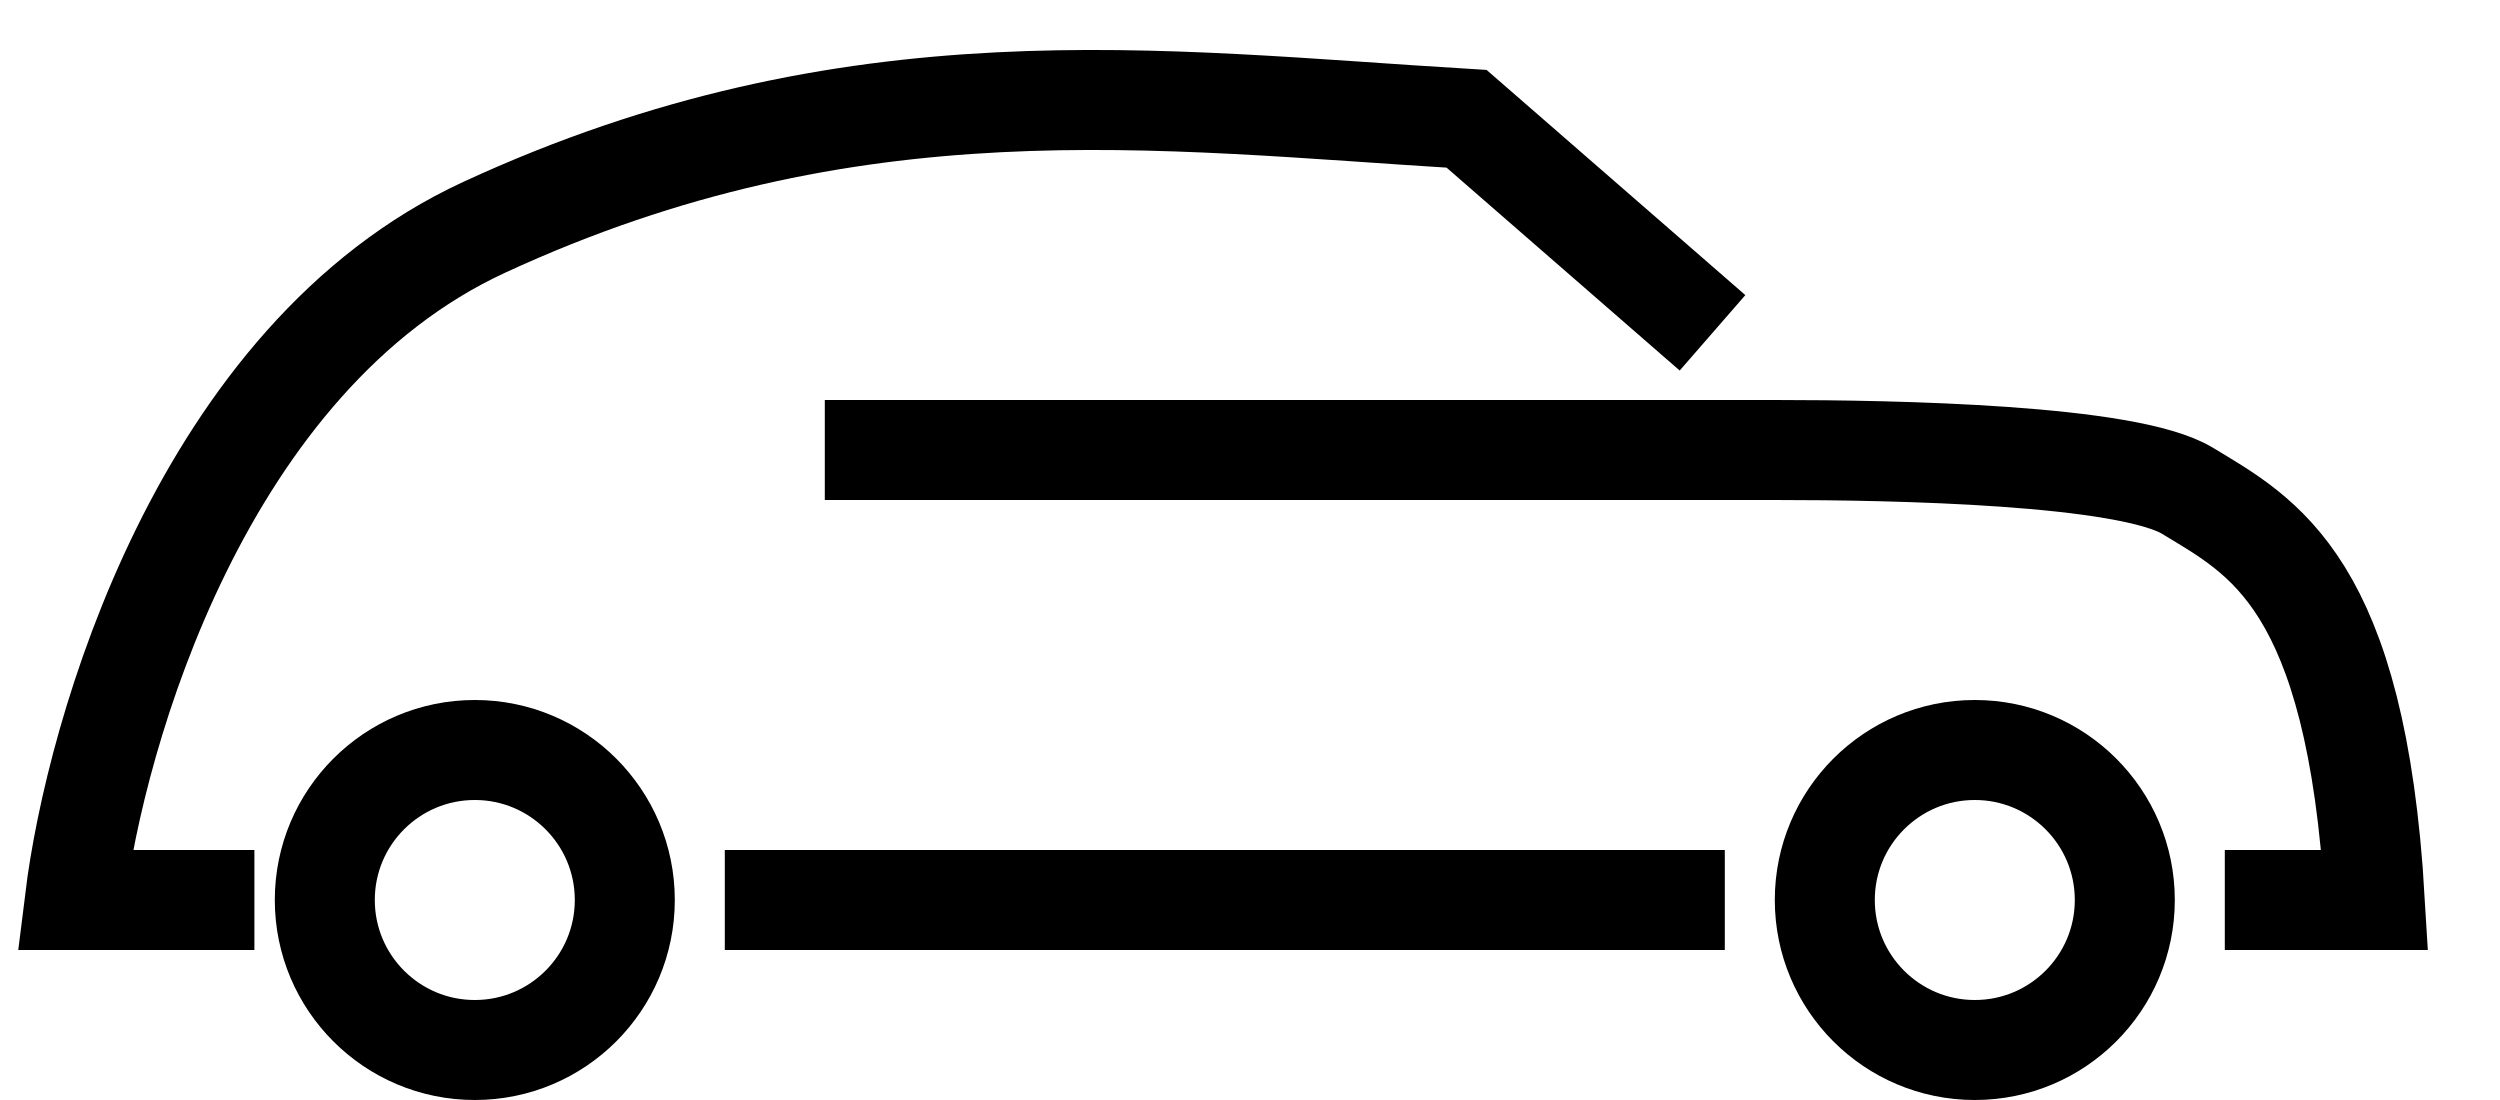 <svg width="25" height="11" viewBox="0 0 25 11" fill="none" xmlns="http://www.w3.org/2000/svg">
<path d="M16.748 9L7.748 9" stroke="black" stroke-linecap="square"/>
<path d="M2.044 9H0.748C0.953 7.336 2.021 3.576 4.842 2.273C8.526 0.571 11.596 1.003 14.666 1.188L16.748 3" stroke="black" stroke-linecap="square"/>
<path d="M8.748 4.5C8.748 4.5 16.544 4.5 17.748 4.5C18.952 4.5 21.278 4.545 21.877 4.909C22.625 5.364 23.561 5.818 23.748 9H22.748" stroke="black" stroke-linecap="square"/>
<circle cx="4.748" cy="9" r="1.5" stroke="black"/>
<circle cx="19.748" cy="9" r="1.5" stroke="black"/>
</svg>
